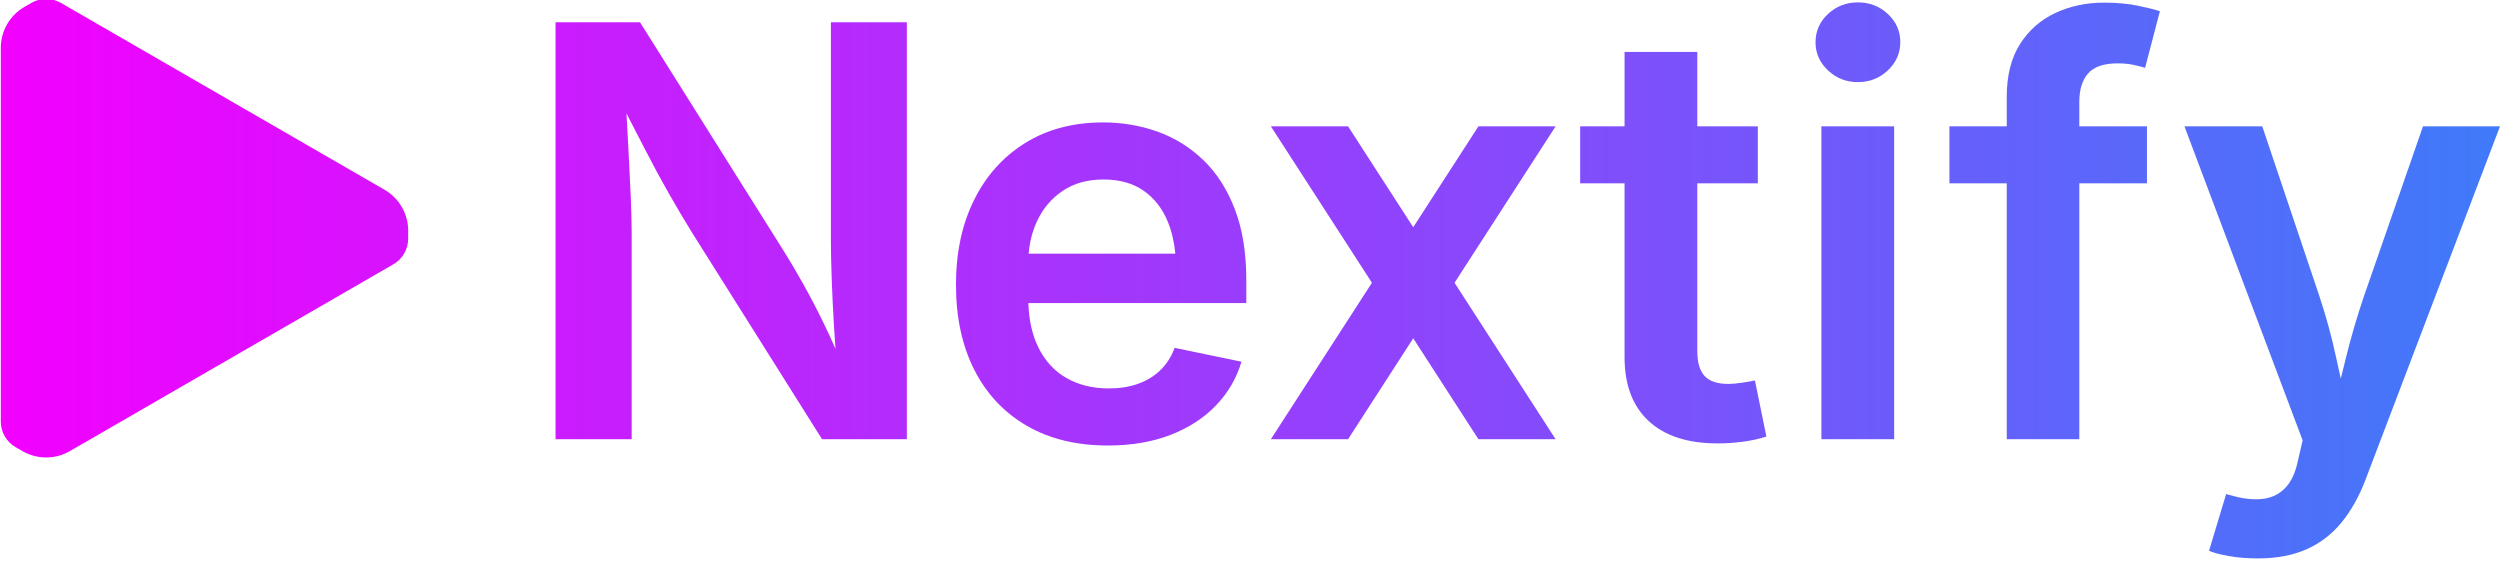 <?xml version="1.0" encoding="UTF-8" standalone="no"?><!DOCTYPE svg PUBLIC "-//W3C//DTD SVG 1.1//EN" "http://www.w3.org/Graphics/SVG/1.1/DTD/svg11.dtd"><svg width="100%" height="100%" viewBox="0 0 600 135" version="1.1" xmlns="http://www.w3.org/2000/svg" xmlns:xlink="http://www.w3.org/1999/xlink" xml:space="preserve" xmlns:serif="http://www.serif.com/" style="fill-rule:evenodd;clip-rule:evenodd;stroke-linejoin:round;stroke-miterlimit:2;"><rect id="Artboard2" x="0" y="0" width="600" height="134.017" style="fill:none;"/><clipPath id="_clip1"><rect x="0" y="0" width="600" height="134.017"/></clipPath><g clip-path="url(#_clip1)"><g><path d="M0.192,11.48c-0,-4.052 2.162,-7.796 5.671,-9.822c0.565,-0.326 1.126,-0.65 1.66,-0.958c2.196,-1.269 4.903,-1.269 7.1,-0c13.424,7.75 61.156,35.308 77.67,44.843c3.509,2.026 5.671,5.77 5.671,9.822c-0,0.652 -0,1.3 -0,1.917c-0,2.536 -1.353,4.88 -3.55,6.148c-13.424,7.751 -61.156,35.309 -77.67,44.843c-3.509,2.026 -7.833,2.026 -11.342,0c-0.565,-0.326 -1.126,-0.65 -1.66,-0.958c-2.197,-1.268 -3.55,-3.612 -3.55,-6.149c-0,-15.5 -0,-70.617 -0,-89.686Z" style="fill:url(#_Linear2);"/><g><path d="M150.355,27.233c0.16,2.902 0.313,5.707 0.459,8.416c0.236,4.37 0.426,8.275 0.57,11.715c0.145,3.44 0.217,6.225 0.217,8.355l-0,49.688l-18.268,-0l0,-100.069l20.266,-0l34.631,55.107c1.429,2.285 2.953,4.871 4.572,7.758c1.619,2.887 3.297,6.114 5.034,9.681c0.896,1.841 1.79,3.786 2.681,5.835c-0.134,-1.836 -0.258,-3.693 -0.369,-5.572c-0.236,-3.966 -0.416,-7.729 -0.541,-11.288c-0.125,-3.56 -0.188,-6.571 -0.188,-9.033l0,-52.488l18.225,-0l-0,100.069l-20.353,-0l-31.214,-49.602c-1.962,-3.19 -3.823,-6.329 -5.583,-9.417c-1.76,-3.089 -3.646,-6.584 -5.658,-10.484c-1.313,-2.547 -2.807,-5.437 -4.481,-8.671Z" style="fill:url(#_Linear3);"/><path d="M246.806,72.734c0.142,4.152 0.939,7.699 2.393,10.641c1.611,3.26 3.873,5.717 6.787,7.371c2.913,1.654 6.291,2.481 10.134,2.481c2.552,-0 4.871,-0.365 6.959,-1.095c2.087,-0.73 3.883,-1.819 5.387,-3.269c1.505,-1.45 2.654,-3.242 3.45,-5.375l16.038,3.321c-1.197,4.019 -3.255,7.538 -6.177,10.556c-2.921,3.019 -6.567,5.367 -10.938,7.043c-4.371,1.676 -9.356,2.514 -14.957,2.514c-7.526,0 -14.017,-1.584 -19.471,-4.751c-5.455,-3.167 -9.648,-7.639 -12.58,-13.415c-2.932,-5.775 -4.398,-12.586 -4.398,-20.432c0,-7.717 1.449,-14.497 4.346,-20.338c2.897,-5.841 6.995,-10.402 12.294,-13.683c5.3,-3.281 11.521,-4.922 18.666,-4.922c4.597,0 8.961,0.741 13.092,2.223c4.131,1.482 7.795,3.762 10.991,6.84c3.197,3.077 5.712,7.003 7.544,11.778c1.832,4.775 2.748,10.463 2.748,17.065l0,5.447l-52.308,0Zm0.069,-11.851l35.207,-0c-0.268,-2.818 -0.869,-5.369 -1.805,-7.653c-1.311,-3.2 -3.255,-5.692 -5.833,-7.476c-2.577,-1.785 -5.78,-2.677 -9.609,-2.677c-3.829,-0 -7.089,0.906 -9.781,2.72c-2.692,1.813 -4.744,4.233 -6.155,7.261c-1.117,2.396 -1.792,5.005 -2.024,7.825Z" style="fill:url(#_Linear4);"/><path d="M339.177,54.533l15.642,-24.211l18.526,-0l-24.255,37.542l24.255,37.543l-18.526,-0l-15.642,-24.212l-15.642,24.212l-18.526,-0l24.255,-37.543l-24.255,-37.542l18.526,-0l15.642,24.211Z" style="fill:url(#_Linear5);"/><path d="M389.894,44l-10.654,0l-0,-13.678l10.654,-0l0,-17.865l17.457,-0l-0,17.865l14.527,-0l0,13.678l-14.527,0l-0,40.262c-0,2.713 0.582,4.706 1.746,5.976c1.164,1.27 3.085,1.906 5.764,1.906c0.778,-0 1.825,-0.094 3.14,-0.281c1.315,-0.187 2.377,-0.37 3.185,-0.549l2.75,13.473c-1.914,0.592 -3.871,1.012 -5.872,1.26c-2,0.248 -3.937,0.372 -5.811,0.372c-7.185,0 -12.708,-1.789 -16.568,-5.367c-3.861,-3.578 -5.791,-8.676 -5.791,-15.294l0,-41.758Z" style="fill:url(#_Linear6);"/><path d="M437.136,105.407l-0,-75.085l17.462,-0l-0,75.085l-17.462,-0Zm8.731,-85.697c-2.776,0 -5.16,-0.94 -7.153,-2.821c-1.992,-1.88 -2.988,-4.119 -2.988,-6.716c-0,-2.686 0.996,-4.958 2.988,-6.816c1.993,-1.858 4.377,-2.788 7.153,-2.788c2.821,0 5.227,0.93 7.22,2.788c1.992,1.858 2.988,4.108 2.988,6.749c0,2.642 -0.996,4.903 -2.988,6.783c-1.993,1.881 -4.399,2.821 -7.22,2.821Z" style="fill:url(#_Linear7);"/><path d="M481.624,44l-13.759,0l-0,-13.678l13.759,-0l0,-7.178c0,-5.004 1.047,-9.171 3.141,-12.5c2.094,-3.33 4.912,-5.83 8.454,-7.501c3.543,-1.671 7.458,-2.506 11.746,-2.506c3.074,-0 5.798,0.247 8.169,0.741c2.372,0.494 4.119,0.935 5.241,1.322l-3.552,13.582c-0.756,-0.24 -1.686,-0.478 -2.79,-0.715c-1.104,-0.236 -2.386,-0.354 -3.846,-0.354c-3.28,-0 -5.626,0.802 -7.038,2.407c-1.411,1.605 -2.117,3.89 -2.117,6.855l0,5.847l16.24,-0l-0,13.678l-16.24,0l0,61.407l-17.408,-0l0,-61.407Z" style="fill:url(#_Linear8);"/><path d="M561.787,90.873c0.443,-1.784 0.882,-3.556 1.317,-5.317c1.195,-4.832 2.604,-9.634 4.229,-14.406l14.184,-40.828l18.483,-0l-32.251,84.729c-1.522,4.017 -3.431,7.442 -5.727,10.275c-2.296,2.832 -5.092,4.989 -8.388,6.47c-3.296,1.481 -7.213,2.221 -11.75,2.221c-2.488,0 -4.773,-0.181 -6.855,-0.542c-2.083,-0.362 -3.704,-0.788 -4.862,-1.28l4.104,-13.619l2.074,0.554c2.64,0.675 4.991,0.859 7.055,0.552c2.063,-0.308 3.787,-1.207 5.174,-2.699c1.386,-1.492 2.369,-3.666 2.95,-6.523l1.109,-4.771l-28.364,-75.367l18.671,-0l13.736,40.828c1.604,4.833 2.92,9.65 3.948,14.451c0.373,1.744 0.761,3.501 1.163,5.272Z" style="fill:url(#_Linear9);"/></g></g></g><defs><linearGradient id="_Linear2" x1="0" y1="0" x2="1" y2="0" gradientUnits="userSpaceOnUse" gradientTransform="matrix(600,0,0,600,-4.26326e-14,66.883)"><stop offset="0" style="stop-color:#f300ff;stop-opacity:1"/><stop offset="1" style="stop-color:#3f7af9;stop-opacity:1"/></linearGradient><linearGradient id="_Linear3" x1="0" y1="0" x2="1" y2="0" gradientUnits="userSpaceOnUse" gradientTransform="matrix(600,0,0,600,-1.13687e-13,66.883)"><stop offset="0" style="stop-color:#f300ff;stop-opacity:1"/><stop offset="1" style="stop-color:#3f7af9;stop-opacity:1"/></linearGradient><linearGradient id="_Linear4" x1="0" y1="0" x2="1" y2="0" gradientUnits="userSpaceOnUse" gradientTransform="matrix(600,0,0,600,-1.13687e-13,66.883)"><stop offset="0" style="stop-color:#f300ff;stop-opacity:1"/><stop offset="1" style="stop-color:#3f7af9;stop-opacity:1"/></linearGradient><linearGradient id="_Linear5" x1="0" y1="0" x2="1" y2="0" gradientUnits="userSpaceOnUse" gradientTransform="matrix(600,0,0,600,-5.68434e-14,66.883)"><stop offset="0" style="stop-color:#f300ff;stop-opacity:1"/><stop offset="1" style="stop-color:#3f7af9;stop-opacity:1"/></linearGradient><linearGradient id="_Linear6" x1="0" y1="0" x2="1" y2="0" gradientUnits="userSpaceOnUse" gradientTransform="matrix(600,0,0,600,0,66.883)"><stop offset="0" style="stop-color:#f300ff;stop-opacity:1"/><stop offset="1" style="stop-color:#3f7af9;stop-opacity:1"/></linearGradient><linearGradient id="_Linear7" x1="0" y1="0" x2="1" y2="0" gradientUnits="userSpaceOnUse" gradientTransform="matrix(600,0,0,600,0,66.883)"><stop offset="0" style="stop-color:#f300ff;stop-opacity:1"/><stop offset="1" style="stop-color:#3f7af9;stop-opacity:1"/></linearGradient><linearGradient id="_Linear8" x1="0" y1="0" x2="1" y2="0" gradientUnits="userSpaceOnUse" gradientTransform="matrix(600,0,0,600,-5.68434e-14,66.883)"><stop offset="0" style="stop-color:#f300ff;stop-opacity:1"/><stop offset="1" style="stop-color:#3f7af9;stop-opacity:1"/></linearGradient><linearGradient id="_Linear9" x1="0" y1="0" x2="1" y2="0" gradientUnits="userSpaceOnUse" gradientTransform="matrix(600,0,0,600,-1.13687e-13,66.883)"><stop offset="0" style="stop-color:#f300ff;stop-opacity:1"/><stop offset="1" style="stop-color:#3f7af9;stop-opacity:1"/></linearGradient></defs></svg>